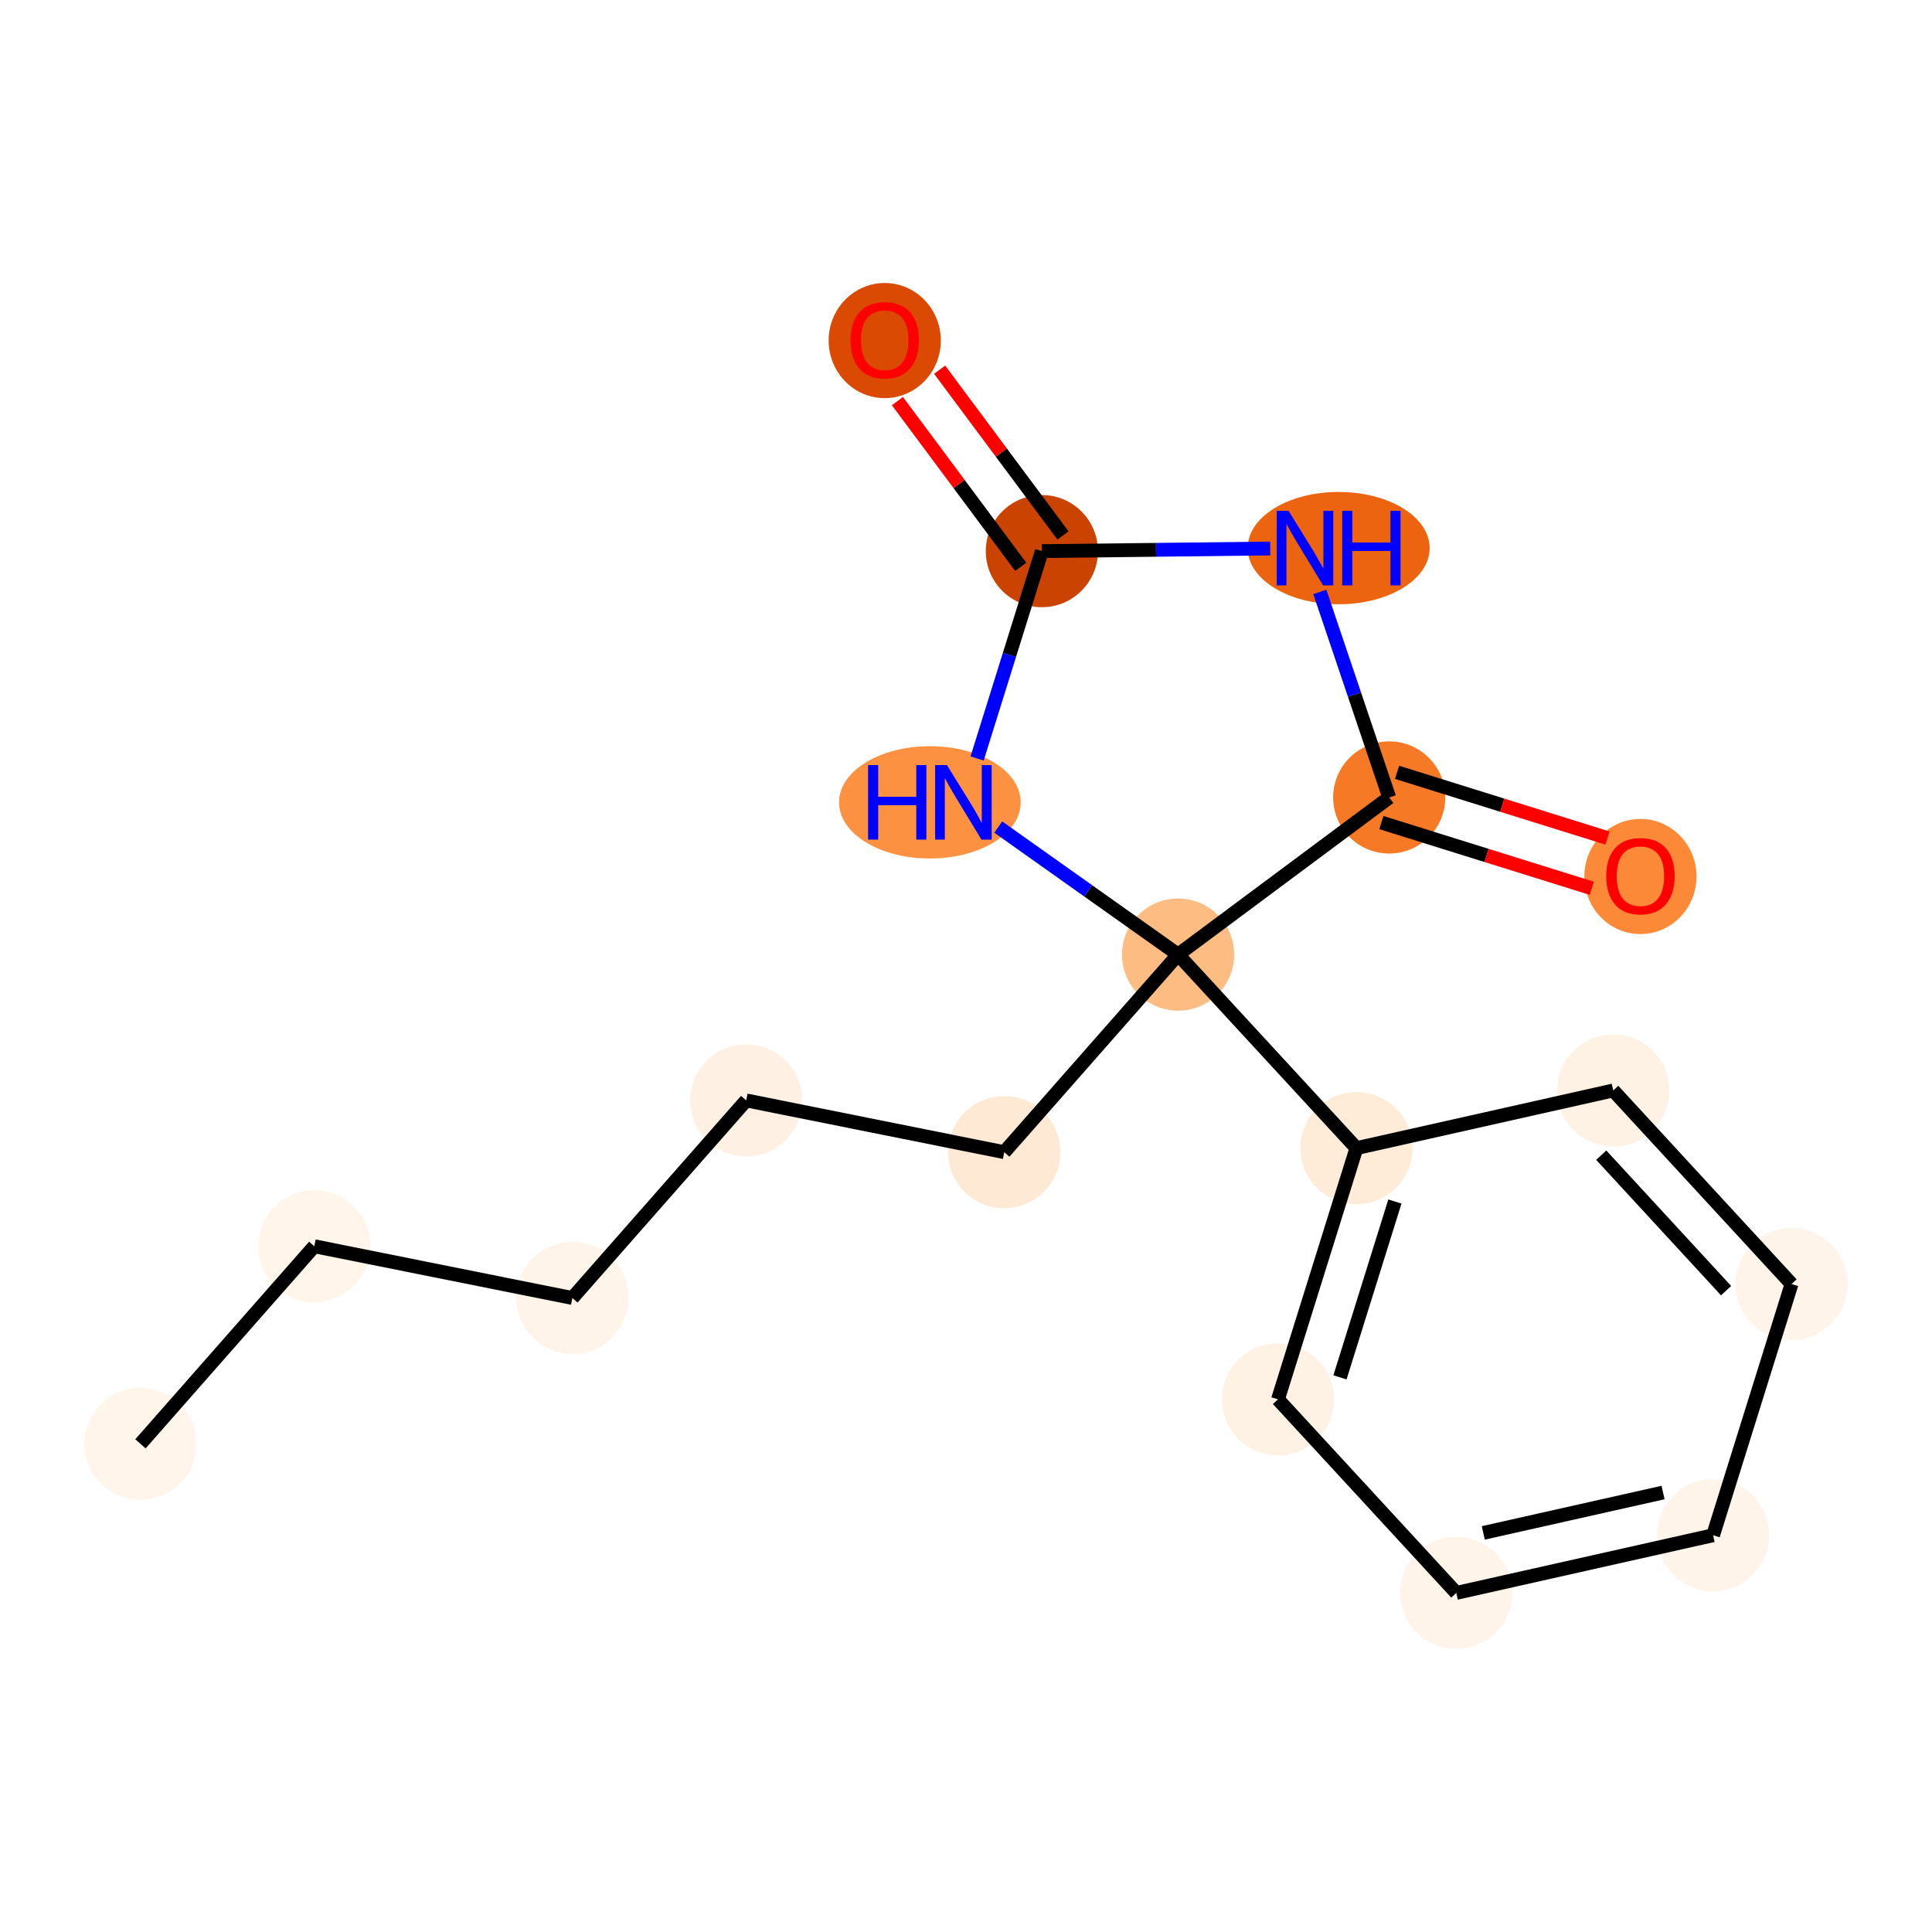 <?xml version='1.0' encoding='iso-8859-1'?>
<svg version='1.1' baseProfile='full'
              xmlns='http://www.w3.org/2000/svg'
                      xmlns:rdkit='http://www.rdkit.org/xml'
                      xmlns:xlink='http://www.w3.org/1999/xlink'
                  xml:space='preserve'
width='280px' height='280px' viewBox='0 0 280 280'>
<!-- END OF HEADER -->
<rect style='opacity:1.0;fill:#FFFFFF;stroke:none' width='280' height='280' x='0' y='0'> </rect>
<ellipse cx='20.356' cy='209.251' rx='7.628' ry='7.628'  style='fill:#FFF5EB;fill-rule:evenodd;stroke:#FFF5EB;stroke-width:1.0px;stroke-linecap:butt;stroke-linejoin:miter;stroke-opacity:1' />
<ellipse cx='45.551' cy='180.615' rx='7.628' ry='7.628'  style='fill:#FFF5EB;fill-rule:evenodd;stroke:#FFF5EB;stroke-width:1.0px;stroke-linecap:butt;stroke-linejoin:miter;stroke-opacity:1' />
<ellipse cx='82.949' cy='188.117' rx='7.628' ry='7.628'  style='fill:#FEF4E9;fill-rule:evenodd;stroke:#FEF4E9;stroke-width:1.0px;stroke-linecap:butt;stroke-linejoin:miter;stroke-opacity:1' />
<ellipse cx='108.144' cy='159.48' rx='7.628' ry='7.628'  style='fill:#FEF1E3;fill-rule:evenodd;stroke:#FEF1E3;stroke-width:1.0px;stroke-linecap:butt;stroke-linejoin:miter;stroke-opacity:1' />
<ellipse cx='145.542' cy='166.982' rx='7.628' ry='7.628'  style='fill:#FEE9D4;fill-rule:evenodd;stroke:#FEE9D4;stroke-width:1.0px;stroke-linecap:butt;stroke-linejoin:miter;stroke-opacity:1' />
<ellipse cx='170.737' cy='138.346' rx='7.628' ry='7.628'  style='fill:#FDBC82;fill-rule:evenodd;stroke:#FDBC82;stroke-width:1.0px;stroke-linecap:butt;stroke-linejoin:miter;stroke-opacity:1' />
<ellipse cx='196.583' cy='166.397' rx='7.628' ry='7.628'  style='fill:#FEEBD8;fill-rule:evenodd;stroke:#FEEBD8;stroke-width:1.0px;stroke-linecap:butt;stroke-linejoin:miter;stroke-opacity:1' />
<ellipse cx='185.213' cy='202.805' rx='7.628' ry='7.628'  style='fill:#FEF2E5;fill-rule:evenodd;stroke:#FEF2E5;stroke-width:1.0px;stroke-linecap:butt;stroke-linejoin:miter;stroke-opacity:1' />
<ellipse cx='211.059' cy='230.856' rx='7.628' ry='7.628'  style='fill:#FEF4E9;fill-rule:evenodd;stroke:#FEF4E9;stroke-width:1.0px;stroke-linecap:butt;stroke-linejoin:miter;stroke-opacity:1' />
<ellipse cx='248.274' cy='222.498' rx='7.628' ry='7.628'  style='fill:#FEF4EA;fill-rule:evenodd;stroke:#FEF4EA;stroke-width:1.0px;stroke-linecap:butt;stroke-linejoin:miter;stroke-opacity:1' />
<ellipse cx='259.644' cy='186.09' rx='7.628' ry='7.628'  style='fill:#FEF4E9;fill-rule:evenodd;stroke:#FEF4E9;stroke-width:1.0px;stroke-linecap:butt;stroke-linejoin:miter;stroke-opacity:1' />
<ellipse cx='233.799' cy='158.039' rx='7.628' ry='7.628'  style='fill:#FEF2E5;fill-rule:evenodd;stroke:#FEF2E5;stroke-width:1.0px;stroke-linecap:butt;stroke-linejoin:miter;stroke-opacity:1' />
<ellipse cx='134.765' cy='116.282' rx='12.665' ry='7.638'  style='fill:#FD9142;fill-rule:evenodd;stroke:#FD9142;stroke-width:1.0px;stroke-linecap:butt;stroke-linejoin:miter;stroke-opacity:1' />
<ellipse cx='150.994' cy='79.873' rx='7.628' ry='7.628'  style='fill:#CB4301;fill-rule:evenodd;stroke:#CB4301;stroke-width:1.0px;stroke-linecap:butt;stroke-linejoin:miter;stroke-opacity:1' />
<ellipse cx='128.222' cy='49.358' rx='7.628' ry='7.843'  style='fill:#DA4A02;fill-rule:evenodd;stroke:#DA4A02;stroke-width:1.0px;stroke-linecap:butt;stroke-linejoin:miter;stroke-opacity:1' />
<ellipse cx='194.009' cy='79.436' rx='12.687' ry='7.638'  style='fill:#ED6410;fill-rule:evenodd;stroke:#ED6410;stroke-width:1.0px;stroke-linecap:butt;stroke-linejoin:miter;stroke-opacity:1' />
<ellipse cx='201.336' cy='115.574' rx='7.628' ry='7.628'  style='fill:#F67A26;fill-rule:evenodd;stroke:#F67A26;stroke-width:1.0px;stroke-linecap:butt;stroke-linejoin:miter;stroke-opacity:1' />
<ellipse cx='237.744' cy='127.028' rx='7.628' ry='7.843'  style='fill:#FB8937;fill-rule:evenodd;stroke:#FB8937;stroke-width:1.0px;stroke-linecap:butt;stroke-linejoin:miter;stroke-opacity:1' />
<path class='bond-0 atom-0 atom-1' d='M 20.356,209.251 L 45.551,180.615' style='fill:none;fill-rule:evenodd;stroke:#000000;stroke-width:2.0px;stroke-linecap:butt;stroke-linejoin:miter;stroke-opacity:1' />
<path class='bond-1 atom-1 atom-2' d='M 45.551,180.615 L 82.949,188.117' style='fill:none;fill-rule:evenodd;stroke:#000000;stroke-width:2.0px;stroke-linecap:butt;stroke-linejoin:miter;stroke-opacity:1' />
<path class='bond-2 atom-2 atom-3' d='M 82.949,188.117 L 108.144,159.48' style='fill:none;fill-rule:evenodd;stroke:#000000;stroke-width:2.0px;stroke-linecap:butt;stroke-linejoin:miter;stroke-opacity:1' />
<path class='bond-3 atom-3 atom-4' d='M 108.144,159.48 L 145.542,166.982' style='fill:none;fill-rule:evenodd;stroke:#000000;stroke-width:2.0px;stroke-linecap:butt;stroke-linejoin:miter;stroke-opacity:1' />
<path class='bond-4 atom-4 atom-5' d='M 145.542,166.982 L 170.737,138.346' style='fill:none;fill-rule:evenodd;stroke:#000000;stroke-width:2.0px;stroke-linecap:butt;stroke-linejoin:miter;stroke-opacity:1' />
<path class='bond-5 atom-5 atom-6' d='M 170.737,138.346 L 196.583,166.397' style='fill:none;fill-rule:evenodd;stroke:#000000;stroke-width:2.0px;stroke-linecap:butt;stroke-linejoin:miter;stroke-opacity:1' />
<path class='bond-11 atom-5 atom-12' d='M 170.737,138.346 L 157.706,129.105' style='fill:none;fill-rule:evenodd;stroke:#000000;stroke-width:2.0px;stroke-linecap:butt;stroke-linejoin:miter;stroke-opacity:1' />
<path class='bond-11 atom-5 atom-12' d='M 157.706,129.105 L 144.674,119.863' style='fill:none;fill-rule:evenodd;stroke:#0000FF;stroke-width:2.0px;stroke-linecap:butt;stroke-linejoin:miter;stroke-opacity:1' />
<path class='bond-17 atom-16 atom-5' d='M 201.336,115.574 L 170.737,138.346' style='fill:none;fill-rule:evenodd;stroke:#000000;stroke-width:2.0px;stroke-linecap:butt;stroke-linejoin:miter;stroke-opacity:1' />
<path class='bond-6 atom-6 atom-7' d='M 196.583,166.397 L 185.213,202.805' style='fill:none;fill-rule:evenodd;stroke:#000000;stroke-width:2.0px;stroke-linecap:butt;stroke-linejoin:miter;stroke-opacity:1' />
<path class='bond-6 atom-6 atom-7' d='M 202.159,174.132 L 194.2,199.618' style='fill:none;fill-rule:evenodd;stroke:#000000;stroke-width:2.0px;stroke-linecap:butt;stroke-linejoin:miter;stroke-opacity:1' />
<path class='bond-18 atom-11 atom-6' d='M 233.799,158.039 L 196.583,166.397' style='fill:none;fill-rule:evenodd;stroke:#000000;stroke-width:2.0px;stroke-linecap:butt;stroke-linejoin:miter;stroke-opacity:1' />
<path class='bond-7 atom-7 atom-8' d='M 185.213,202.805 L 211.059,230.856' style='fill:none;fill-rule:evenodd;stroke:#000000;stroke-width:2.0px;stroke-linecap:butt;stroke-linejoin:miter;stroke-opacity:1' />
<path class='bond-8 atom-8 atom-9' d='M 211.059,230.856 L 248.274,222.498' style='fill:none;fill-rule:evenodd;stroke:#000000;stroke-width:2.0px;stroke-linecap:butt;stroke-linejoin:miter;stroke-opacity:1' />
<path class='bond-8 atom-8 atom-9' d='M 214.97,222.159 L 241.021,216.309' style='fill:none;fill-rule:evenodd;stroke:#000000;stroke-width:2.0px;stroke-linecap:butt;stroke-linejoin:miter;stroke-opacity:1' />
<path class='bond-9 atom-9 atom-10' d='M 248.274,222.498 L 259.644,186.09' style='fill:none;fill-rule:evenodd;stroke:#000000;stroke-width:2.0px;stroke-linecap:butt;stroke-linejoin:miter;stroke-opacity:1' />
<path class='bond-10 atom-10 atom-11' d='M 259.644,186.09 L 233.799,158.039' style='fill:none;fill-rule:evenodd;stroke:#000000;stroke-width:2.0px;stroke-linecap:butt;stroke-linejoin:miter;stroke-opacity:1' />
<path class='bond-10 atom-10 atom-11' d='M 250.157,187.052 L 232.065,167.416' style='fill:none;fill-rule:evenodd;stroke:#000000;stroke-width:2.0px;stroke-linecap:butt;stroke-linejoin:miter;stroke-opacity:1' />
<path class='bond-12 atom-12 atom-13' d='M 141.609,109.927 L 146.301,94.9' style='fill:none;fill-rule:evenodd;stroke:#0000FF;stroke-width:2.0px;stroke-linecap:butt;stroke-linejoin:miter;stroke-opacity:1' />
<path class='bond-12 atom-12 atom-13' d='M 146.301,94.9 L 150.994,79.873' style='fill:none;fill-rule:evenodd;stroke:#000000;stroke-width:2.0px;stroke-linecap:butt;stroke-linejoin:miter;stroke-opacity:1' />
<path class='bond-13 atom-13 atom-14' d='M 154.054,77.596 L 145.118,65.588' style='fill:none;fill-rule:evenodd;stroke:#000000;stroke-width:2.0px;stroke-linecap:butt;stroke-linejoin:miter;stroke-opacity:1' />
<path class='bond-13 atom-13 atom-14' d='M 145.118,65.588 L 136.182,53.581' style='fill:none;fill-rule:evenodd;stroke:#FF0000;stroke-width:2.0px;stroke-linecap:butt;stroke-linejoin:miter;stroke-opacity:1' />
<path class='bond-13 atom-13 atom-14' d='M 147.934,82.151 L 138.998,70.143' style='fill:none;fill-rule:evenodd;stroke:#000000;stroke-width:2.0px;stroke-linecap:butt;stroke-linejoin:miter;stroke-opacity:1' />
<path class='bond-13 atom-13 atom-14' d='M 138.998,70.143 L 130.062,58.135' style='fill:none;fill-rule:evenodd;stroke:#FF0000;stroke-width:2.0px;stroke-linecap:butt;stroke-linejoin:miter;stroke-opacity:1' />
<path class='bond-14 atom-13 atom-15' d='M 150.994,79.873 L 167.539,79.684' style='fill:none;fill-rule:evenodd;stroke:#000000;stroke-width:2.0px;stroke-linecap:butt;stroke-linejoin:miter;stroke-opacity:1' />
<path class='bond-14 atom-13 atom-15' d='M 167.539,79.684 L 184.084,79.494' style='fill:none;fill-rule:evenodd;stroke:#0000FF;stroke-width:2.0px;stroke-linecap:butt;stroke-linejoin:miter;stroke-opacity:1' />
<path class='bond-15 atom-15 atom-16' d='M 191.28,85.79 L 196.308,100.682' style='fill:none;fill-rule:evenodd;stroke:#0000FF;stroke-width:2.0px;stroke-linecap:butt;stroke-linejoin:miter;stroke-opacity:1' />
<path class='bond-15 atom-15 atom-16' d='M 196.308,100.682 L 201.336,115.574' style='fill:none;fill-rule:evenodd;stroke:#000000;stroke-width:2.0px;stroke-linecap:butt;stroke-linejoin:miter;stroke-opacity:1' />
<path class='bond-16 atom-16 atom-17' d='M 200.199,119.215 L 215.447,123.977' style='fill:none;fill-rule:evenodd;stroke:#000000;stroke-width:2.0px;stroke-linecap:butt;stroke-linejoin:miter;stroke-opacity:1' />
<path class='bond-16 atom-16 atom-17' d='M 215.447,123.977 L 230.695,128.738' style='fill:none;fill-rule:evenodd;stroke:#FF0000;stroke-width:2.0px;stroke-linecap:butt;stroke-linejoin:miter;stroke-opacity:1' />
<path class='bond-16 atom-16 atom-17' d='M 202.473,111.933 L 217.721,116.695' style='fill:none;fill-rule:evenodd;stroke:#000000;stroke-width:2.0px;stroke-linecap:butt;stroke-linejoin:miter;stroke-opacity:1' />
<path class='bond-16 atom-16 atom-17' d='M 217.721,116.695 L 232.969,121.457' style='fill:none;fill-rule:evenodd;stroke:#FF0000;stroke-width:2.0px;stroke-linecap:butt;stroke-linejoin:miter;stroke-opacity:1' />
<path  class='atom-12' d='M 125.809 110.881
L 127.274 110.881
L 127.274 115.473
L 132.797 115.473
L 132.797 110.881
L 134.261 110.881
L 134.261 121.683
L 132.797 121.683
L 132.797 116.694
L 127.274 116.694
L 127.274 121.683
L 125.809 121.683
L 125.809 110.881
' fill='#0000FF'/>
<path  class='atom-12' d='M 137.237 110.881
L 140.776 116.602
Q 141.127 117.167, 141.692 118.189
Q 142.256 119.211, 142.287 119.272
L 142.287 110.881
L 143.721 110.881
L 143.721 121.683
L 142.241 121.683
L 138.442 115.427
Q 137.999 114.695, 137.526 113.856
Q 137.069 113.017, 136.931 112.757
L 136.931 121.683
L 135.528 121.683
L 135.528 110.881
L 137.237 110.881
' fill='#0000FF'/>
<path  class='atom-14' d='M 123.264 49.305
Q 123.264 46.711, 124.545 45.262
Q 125.827 43.813, 128.222 43.813
Q 130.618 43.813, 131.899 45.262
Q 133.181 46.711, 133.181 49.305
Q 133.181 51.929, 131.884 53.425
Q 130.587 54.904, 128.222 54.904
Q 125.842 54.904, 124.545 53.425
Q 123.264 51.945, 123.264 49.305
M 128.222 53.684
Q 129.87 53.684, 130.755 52.585
Q 131.655 51.472, 131.655 49.305
Q 131.655 47.184, 130.755 46.116
Q 129.87 45.033, 128.222 45.033
Q 126.574 45.033, 125.674 46.101
Q 124.789 47.169, 124.789 49.305
Q 124.789 51.487, 125.674 52.585
Q 126.574 53.684, 128.222 53.684
' fill='#FF0000'/>
<path  class='atom-15' d='M 186.746 74.035
L 190.286 79.756
Q 190.637 80.321, 191.201 81.343
Q 191.766 82.365, 191.796 82.426
L 191.796 74.035
L 193.231 74.035
L 193.231 84.837
L 191.751 84.837
L 187.952 78.582
Q 187.509 77.849, 187.036 77.01
Q 186.579 76.171, 186.441 75.912
L 186.441 84.837
L 185.038 84.837
L 185.038 74.035
L 186.746 74.035
' fill='#0000FF'/>
<path  class='atom-15' d='M 194.527 74.035
L 195.992 74.035
L 195.992 78.627
L 201.515 78.627
L 201.515 74.035
L 202.98 74.035
L 202.98 84.837
L 201.515 84.837
L 201.515 79.848
L 195.992 79.848
L 195.992 84.837
L 194.527 84.837
L 194.527 74.035
' fill='#0000FF'/>
<path  class='atom-17' d='M 232.786 126.974
Q 232.786 124.381, 234.068 122.931
Q 235.349 121.482, 237.744 121.482
Q 240.14 121.482, 241.421 122.931
Q 242.703 124.381, 242.703 126.974
Q 242.703 129.599, 241.406 131.094
Q 240.109 132.574, 237.744 132.574
Q 235.364 132.574, 234.068 131.094
Q 232.786 129.614, 232.786 126.974
M 237.744 131.353
Q 239.392 131.353, 240.277 130.255
Q 241.177 129.141, 241.177 126.974
Q 241.177 124.854, 240.277 123.786
Q 239.392 122.702, 237.744 122.702
Q 236.097 122.702, 235.197 123.77
Q 234.312 124.838, 234.312 126.974
Q 234.312 129.156, 235.197 130.255
Q 236.097 131.353, 237.744 131.353
' fill='#FF0000'/>
</svg>
